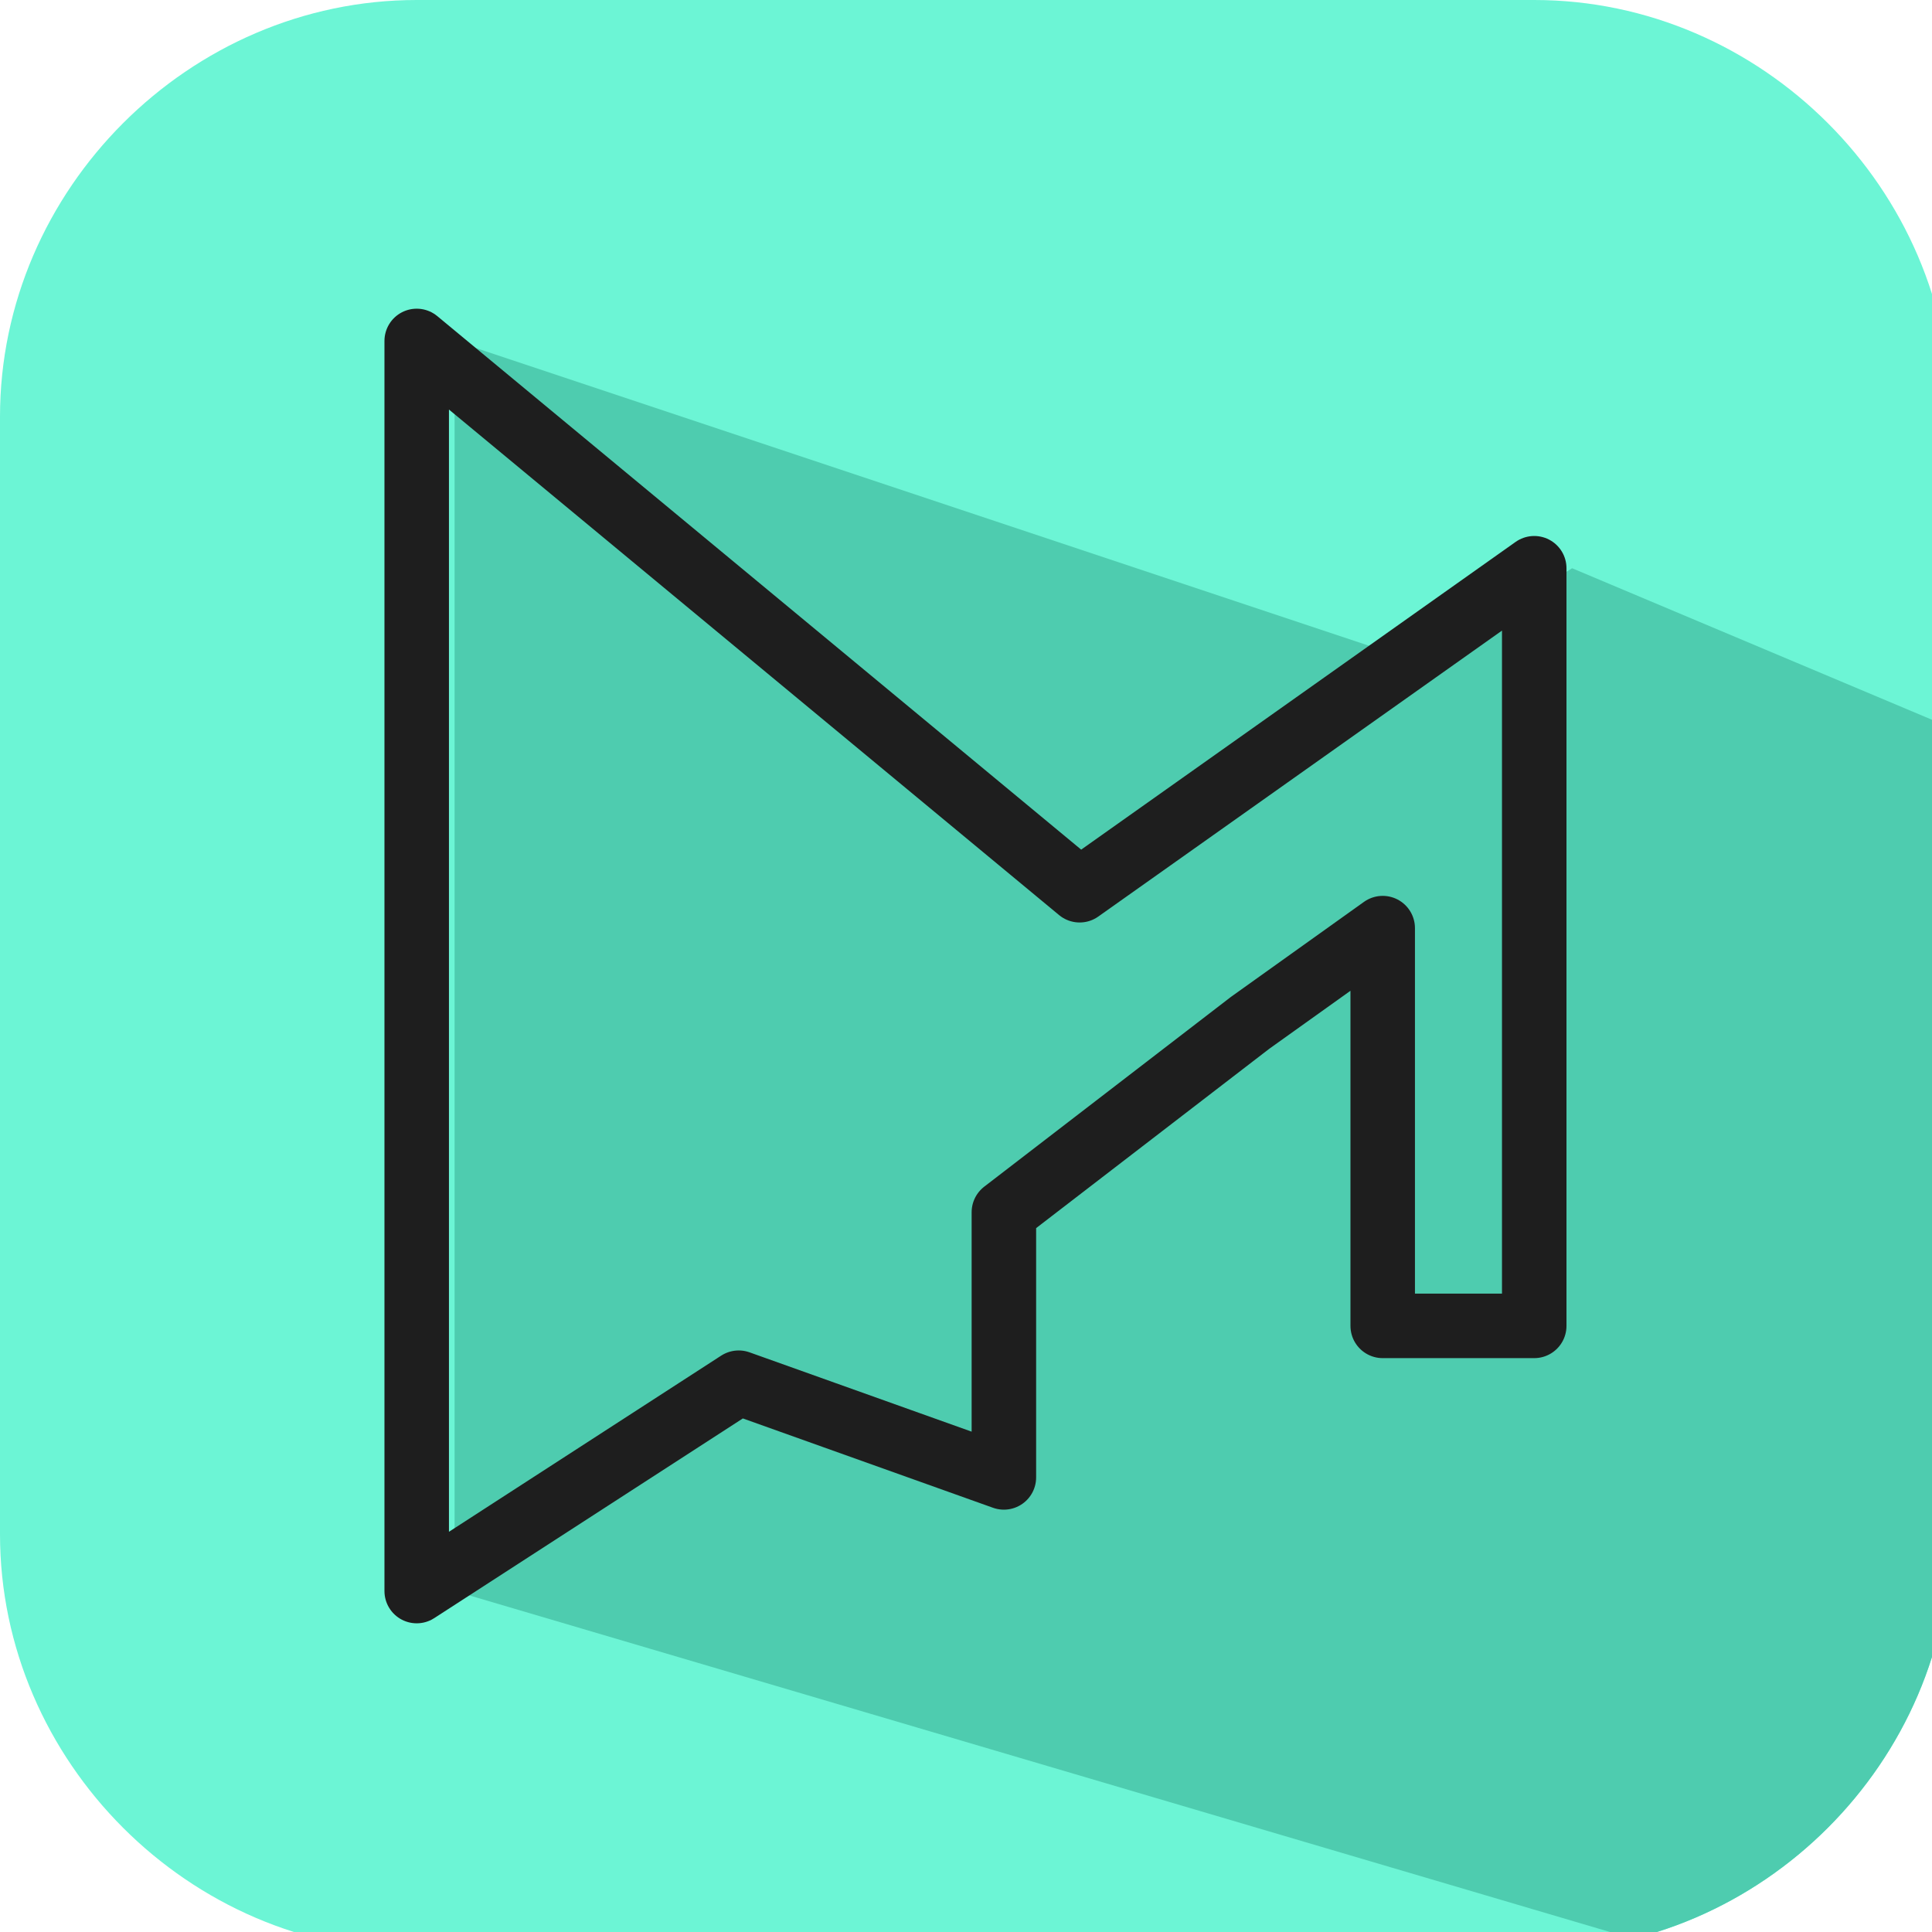 <?xml version="1.0" encoding="UTF-8"?>
<!DOCTYPE svg PUBLIC "-//W3C//DTD SVG 1.1//EN" "http://www.w3.org/Graphics/SVG/1.1/DTD/svg11.dtd">
<svg xmlns="http://www.w3.org/2000/svg" xml:space="preserve" width="1.845in" height="1.845in" version="1.1" style="shape-rendering:geometricPrecision; text-rendering:geometricPrecision; image-rendering:optimizeQuality; fill-rule:evenodd; clip-rule:evenodd"
viewBox="0 0 102 102"
 xmlns:xlink="http://www.w3.org/1999/xlink">
 <defs>
  <style type="text/css">
   <![CDATA[
    .str0 {stroke:#1E1E1E;stroke-width:3.405;stroke-linecap:round;stroke-linejoin:round}
    .fil2 {fill:none}
    .fil1 {fill:#4ECCAF}
    .fil0 {fill:#6CF5D5}
   ]]>
  </style>
    <clipPath id="id0">
     <path d="M22 0l59 0c12,0 22,10 22,22l0 59c0,12 -10,22 -22,22l-59 0c-12,0 -22,-10 -22,-22l0 -59c0,-12 10,-22 22,-22z"/>
    </clipPath>
 </defs>
 <g id="Layer_x0020_1">
  <g id="_1690882377712">
   <path class="fil0" d="M22 0l59 0c12,0 22,10 22,22l0 59c0,12 -10,22 -22,22l-59 0c-12,0 -22,-10 -22,-22l0 -59c0,-12 10,-22 22,-22z"/>
   <g style="clip-path:url(#id0)">
    <g>
     <polygon id="1" class="fil1" points="85,102 24,84 24,18 75,35 83,30 102,38 105,102 "/>
    </g>
   </g>
   <path class="fil2" d="M22 0l59 0c12,0 22,10 22,22l0 59c0,12 -10,22 -22,22l-59 0c-12,0 -22,-10 -22,-22l0 -59c0,-12 10,-22 22,-22z"/>
   <g>
    <polygon class="fil2 str0" points="53,64 53,78 39,73 22,84 22,18 57,47 81,30 81,70 73,70 73,49 66,54 "/>
   </g>
  </g>
 </g>
</svg>
